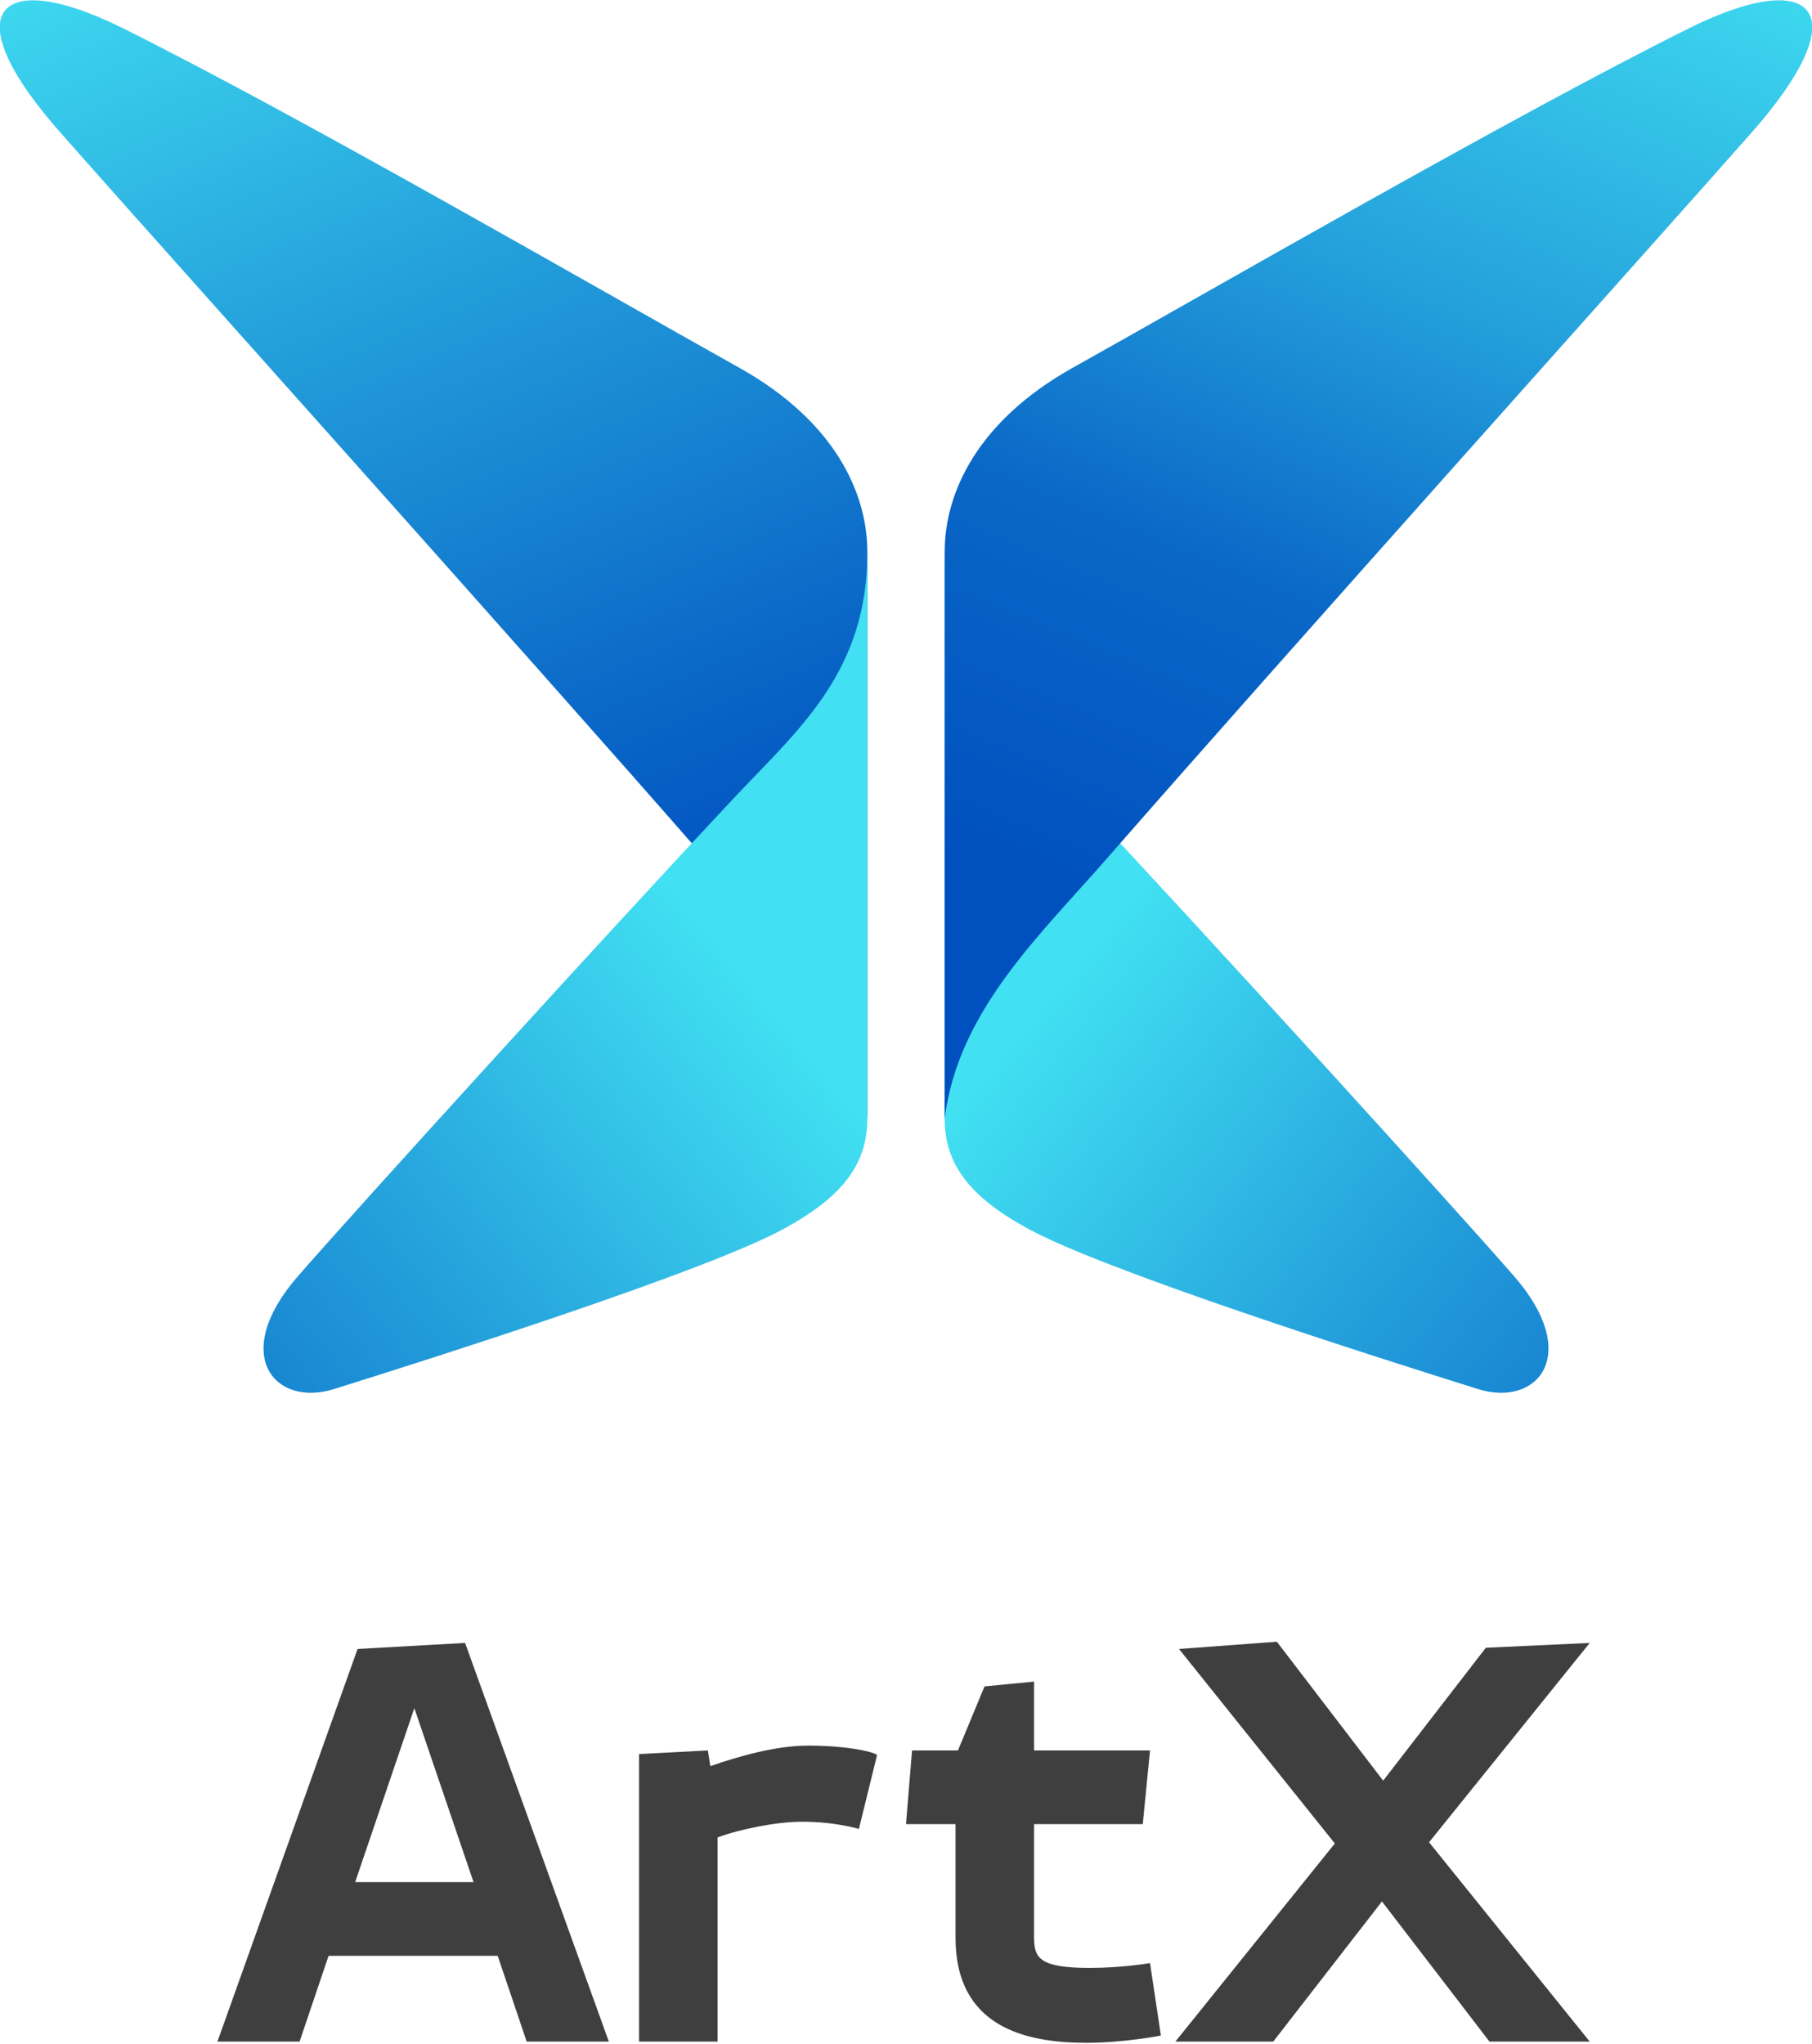 <?xml version="1.0" encoding="utf-8"?>
<!-- Generator: Adobe Illustrator 25.4.1, SVG Export Plug-In . SVG Version: 6.00 Build 0)  -->
<svg version="1.1" id="Layer_1" xmlns="http://www.w3.org/2000/svg" xmlns:xlink="http://www.w3.org/1999/xlink" x="0px" y="0px"
	 viewBox="0 0 150 169.2" style="enable-background:new 0 0 150 169.2;" xml:space="preserve">
<style type="text/css">
	.st0{fill:url(#SVGID_1_);}
	.st1{fill:url(#SVGID_00000094596133291937081400000011993743134971455930_);}
	.st2{fill:url(#SVGID_00000132809057052748252470000005015621809145158806_);}
	.st3{fill:url(#SVGID_00000160899754065835981200000005096542129061803927_);}
	.st4{fill:#3F3F3F;}
</style>
<linearGradient id="SVGID_1_" gradientUnits="userSpaceOnUse" x1="157.297" y1="49.945" x2="88.937" y2="105.98" gradientTransform="matrix(1 0 0 -1 0 186)">
	<stop  offset="0" style="stop-color:#0050BF"/>
	<stop  offset="0.194" style="stop-color:#0A67C7"/>
	<stop  offset="0.597" style="stop-color:#24A0DB"/>
	<stop  offset="1" style="stop-color:#41E0F2"/>
</linearGradient>
<path class="st0" d="M78.2,45.7v46.9c0,3.7,2,6.4,6.7,9c6.2,3.5,29.2,10.8,37.5,13.4c4.9,1.5,8.6-2.9,2.9-9.4
	c-4.7-5.4-25.6-28.4-36.3-39.8C83.7,60.2,78.2,55.5,78.2,45.7z"/>
<linearGradient id="SVGID_00000022554032128179076940000006126569401463532213_" gradientUnits="userSpaceOnUse" x1="91.948" y1="109.552" x2="129.386" y2="199.811" gradientTransform="matrix(1 0 0 -1 0 186)">
	<stop  offset="0" style="stop-color:#0050BF"/>
	<stop  offset="0.312" style="stop-color:#0A67C7"/>
	<stop  offset="0.597" style="stop-color:#24A0DB"/>
	<stop  offset="1" style="stop-color:#41E0F2"/>
</linearGradient>
<path style="fill:url(#SVGID_00000022554032128179076940000006126569401463532213_);" d="M78.2,92.6V45.7c0-4.9,2.7-10.8,10.5-15.2
	c11.1-6.2,36.7-21,51.2-28.2c10.3-5.1,14.1-1.4,4.9,8.9c-6.6,7.5-38.8,43.4-53.2,59.9C86.1,77.4,79.3,83.7,78.2,92.6z"/>
<linearGradient id="SVGID_00000000188636581488684480000010623687324280191165_" gradientUnits="userSpaceOnUse" x1="58.052" y1="109.552" x2="20.614" y2="199.811" gradientTransform="matrix(1 0 0 -1 0 186)">
	<stop  offset="0" style="stop-color:#0050BF"/>
	<stop  offset="0.194" style="stop-color:#0A67C7"/>
	<stop  offset="0.597" style="stop-color:#24A0DB"/>
	<stop  offset="1" style="stop-color:#41E0F2"/>
</linearGradient>
<path style="fill:url(#SVGID_00000000188636581488684480000010623687324280191165_);" d="M71.8,92.6V45.7c0-4.9-2.7-10.8-10.5-15.2
	c-11.1-6.2-36.7-21-51.2-28.2C-0.2-2.8-4,0.9,5.2,11.2c6.6,7.5,38.8,43.4,53.2,59.9C63.9,77.4,70.7,83.7,71.8,92.6z"/>
<linearGradient id="SVGID_00000077292647951976939890000001022920013613307827_" gradientUnits="userSpaceOnUse" x1="-7.296" y1="49.945" x2="61.063" y2="105.98" gradientTransform="matrix(1 0 0 -1 0 186)">
	<stop  offset="0" style="stop-color:#0050BF"/>
	<stop  offset="0.194" style="stop-color:#0A67C7"/>
	<stop  offset="0.597" style="stop-color:#24A0DB"/>
	<stop  offset="1" style="stop-color:#41E0F2"/>
</linearGradient>
<path style="fill:url(#SVGID_00000077292647951976939890000001022920013613307827_);" d="M71.8,45.7v46.9c0,3.7-2,6.4-6.7,9
	c-6.2,3.5-29.2,10.8-37.5,13.4c-4.9,1.5-8.6-2.9-2.9-9.4c4.7-5.4,25.6-28.4,36.3-39.8C66.3,60.2,71.8,55.5,71.8,45.7z"/>
<path class="st4" d="M50.4,169l-11.9-33l-8.9,0.5L18,169h6.8l2.4-7.1h14l2.4,7.1H50.4z M34.3,141.4l4.9,14.4h-9.8L34.3,141.4z
	 M66.9,144.5c-2.7,0-5.8,0.9-8.1,1.7l-0.2-1.3l-5.7,0.3V169h6.5v-16.9c1.9-0.7,4.9-1.3,7-1.3c2.8,0,4.7,0.6,4.7,0.6l1.5-6.1
	C72.6,145.1,70.4,144.5,66.9,144.5z M95.2,144.9h-9.6v-5.7l-4.1,0.4l-2.2,5.3h-3.8L75,151h4.1v9.4c0,7.4,5.8,8.7,10.8,8.7
	c3.2,0,6.2-0.6,6.2-0.6l-0.9-6c0,0-2.2,0.4-5,0.4c-4.1,0-4.6-0.8-4.6-2.5V151h9L95.2,144.9z M97.6,136.5l12.9,16.1L97.3,169h8.1
	l9-11.6l8.9,11.6h8.3l-13.3-16.5l13.3-16.5l-8.6,0.4l-8.5,11l-8.8-11.5L97.6,136.5z"/>
</svg>
